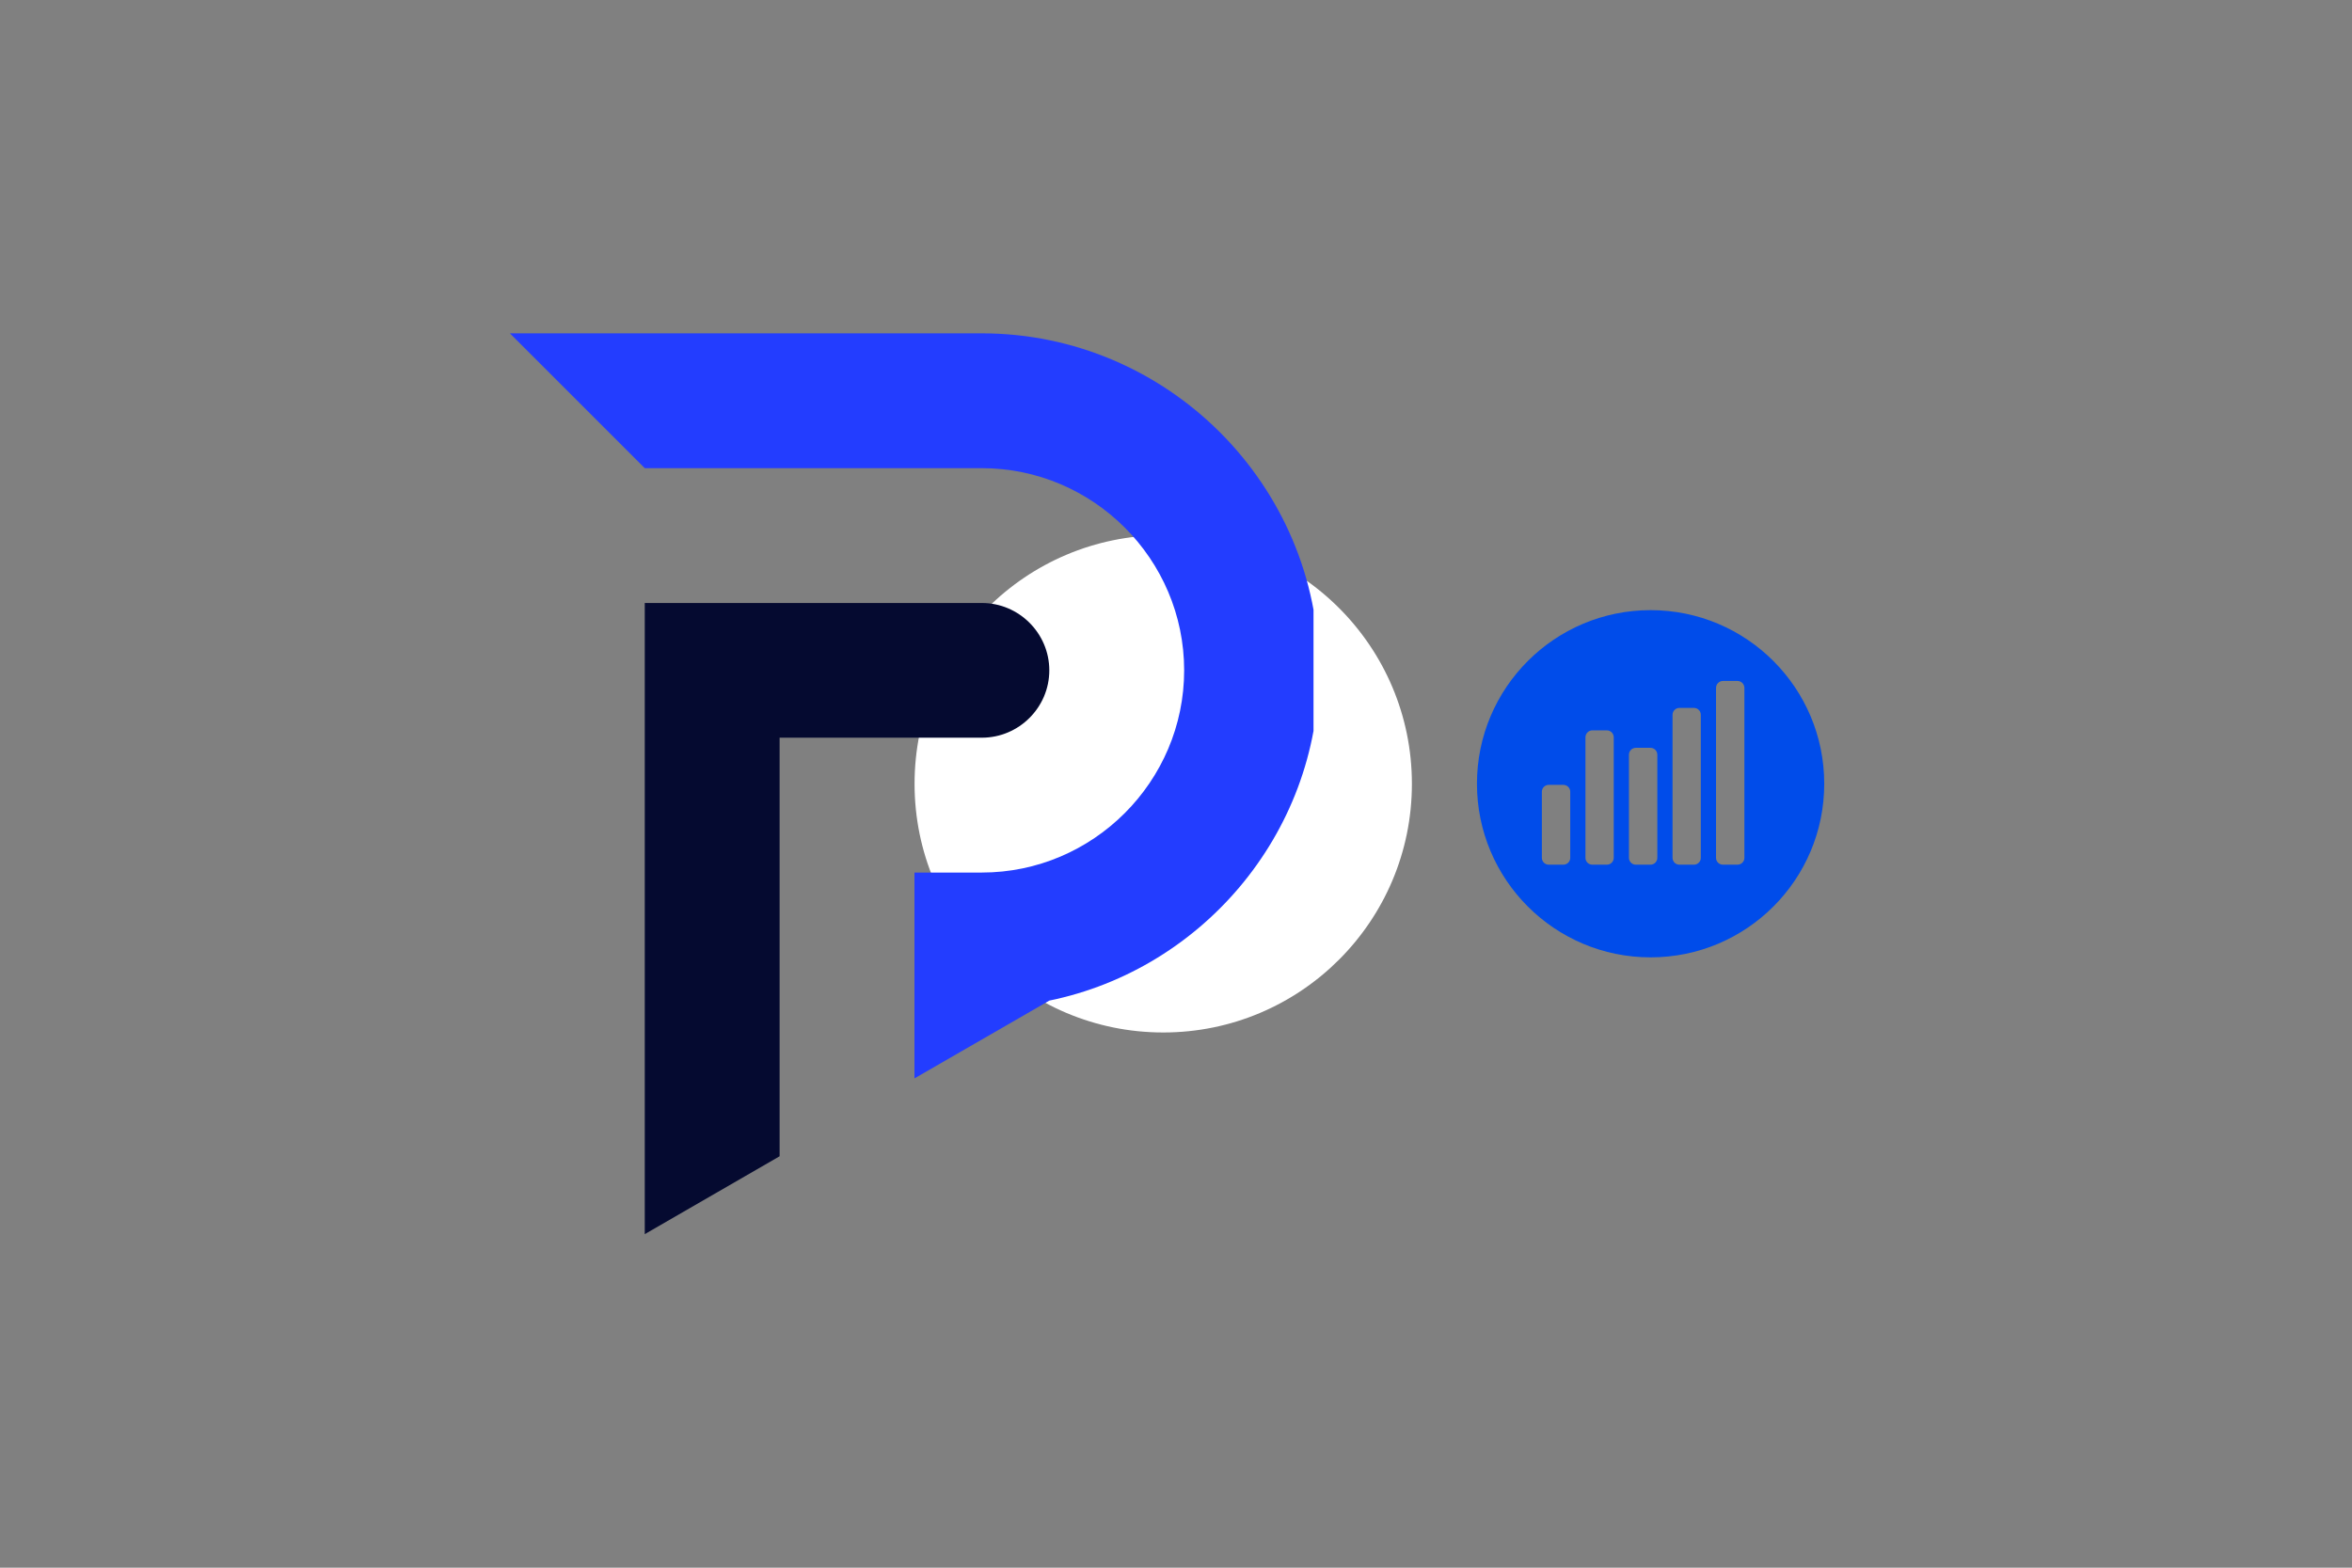 <svg xmlns="http://www.w3.org/2000/svg" xmlns:xlink="http://www.w3.org/1999/xlink" width="120" zoomAndPan="magnify" viewBox="0 0 90 60" height="80" preserveAspectRatio="xMidYMid meet" version="1.0"><rect x="0" y="0" width="90" height="60" fill="#808080" stroke="none"/><defs><clipPath id="9bdc35c7f9"><path d="M 34.996 20.484 L 54.027 20.484 L 54.027 39.516 L 34.996 39.516 Z M 34.996 20.484 " clip-rule="nonzero"/></clipPath><clipPath id="ba247c2214"><path d="M 44.512 20.484 C 39.254 20.484 34.996 24.746 34.996 30 C 34.996 35.254 39.254 39.516 44.512 39.516 C 49.766 39.516 54.027 35.254 54.027 30 C 54.027 24.746 49.766 20.484 44.512 20.484 Z M 44.512 20.484 " clip-rule="nonzero"/></clipPath><clipPath id="8c43872ee0"><path d="M 19.512 12.758 L 50.262 12.758 L 50.262 42 L 19.512 42 Z M 19.512 12.758 " clip-rule="nonzero"/></clipPath><clipPath id="e50d5daea2"><path d="M 24 23 L 41 23 L 41 47.258 L 24 47.258 Z M 24 23 " clip-rule="nonzero"/></clipPath><clipPath id="8c62c5f1f5"><path d="M 56.516 23.352 L 70 23.352 L 70 36.852 L 56.516 36.852 Z M 56.516 23.352 " clip-rule="nonzero"/></clipPath></defs><g clip-path="url(#9bdc35c7f9)"><g clip-path="url(#ba247c2214)"><path fill="#ffffff" d="M 34.996 20.484 L 54.027 20.484 L 54.027 39.516 L 34.996 39.516 Z M 34.996 20.484 " fill-opacity="1" fill-rule="nonzero"/></g></g><g clip-path="url(#8c43872ee0)"><path fill="#233dff" d="M 39.848 38.355 C 45.867 37.27 50.473 31.973 50.473 25.656 C 50.473 18.562 44.668 12.758 37.57 12.758 L 19.512 12.758 L 24.672 17.918 L 37.57 17.918 C 41.828 17.918 45.312 21.398 45.312 25.656 C 45.312 29.914 41.828 33.395 37.57 33.395 L 34.992 33.395 L 34.992 41.273 L 40.152 38.297 C 40.051 38.316 39.949 38.336 39.848 38.355 Z M 39.848 38.355 " fill-opacity="1" fill-rule="evenodd"/></g><g clip-path="url(#e50d5daea2)"><path fill="#050a30" d="M 29.832 38.555 C 29.832 35.117 29.832 31.676 29.832 28.234 L 37.57 28.234 C 38.992 28.234 40.152 27.074 40.152 25.656 C 40.152 24.238 38.992 23.078 37.57 23.078 L 24.672 23.078 C 24.672 28.234 24.672 33.395 24.672 38.555 L 24.672 47.234 L 29.832 44.254 Z M 29.832 38.555 " fill-opacity="1" fill-rule="evenodd"/></g><g clip-path="url(#8c62c5f1f5)"><path fill="#004cea" d="M 66.75 32.832 C 66.75 32.977 66.633 33.094 66.484 33.094 L 65.93 33.094 C 65.781 33.094 65.664 32.977 65.664 32.832 L 65.664 26.328 C 65.664 26.184 65.781 26.062 65.93 26.062 L 66.484 26.062 C 66.633 26.062 66.75 26.184 66.75 26.328 Z M 65.082 32.832 C 65.082 32.977 64.965 33.094 64.82 33.094 L 64.262 33.094 C 64.117 33.094 64 32.977 64 32.832 L 64 27.359 C 64 27.211 64.117 27.094 64.262 27.094 L 64.82 27.094 C 64.965 27.094 65.082 27.211 65.082 27.359 Z M 63.418 32.832 C 63.418 32.977 63.301 33.094 63.152 33.094 L 62.598 33.094 C 62.449 33.094 62.332 32.977 62.332 32.832 L 62.332 28.887 C 62.332 28.738 62.449 28.621 62.598 28.621 L 63.152 28.621 C 63.301 28.621 63.418 28.738 63.418 28.887 Z M 61.75 32.832 C 61.75 32.977 61.633 33.094 61.488 33.094 L 60.93 33.094 C 60.785 33.094 60.668 32.977 60.668 32.832 L 60.668 28.219 C 60.668 28.074 60.785 27.953 60.93 27.953 L 61.488 27.953 C 61.633 27.953 61.75 28.074 61.75 28.219 Z M 60.086 32.832 C 60.086 32.977 59.969 33.094 59.82 33.094 L 59.266 33.094 C 59.117 33.094 59 32.977 59 32.832 L 59 30.301 C 59 30.156 59.117 30.039 59.266 30.039 L 59.82 30.039 C 59.969 30.039 60.086 30.156 60.086 30.301 Z M 63.16 23.352 C 59.492 23.352 56.516 26.328 56.516 29.996 C 56.516 33.668 59.492 36.641 63.16 36.641 C 66.832 36.641 69.805 33.668 69.805 29.996 C 69.805 26.328 66.832 23.352 63.16 23.352 " fill-opacity="1" fill-rule="nonzero"/></g></svg>